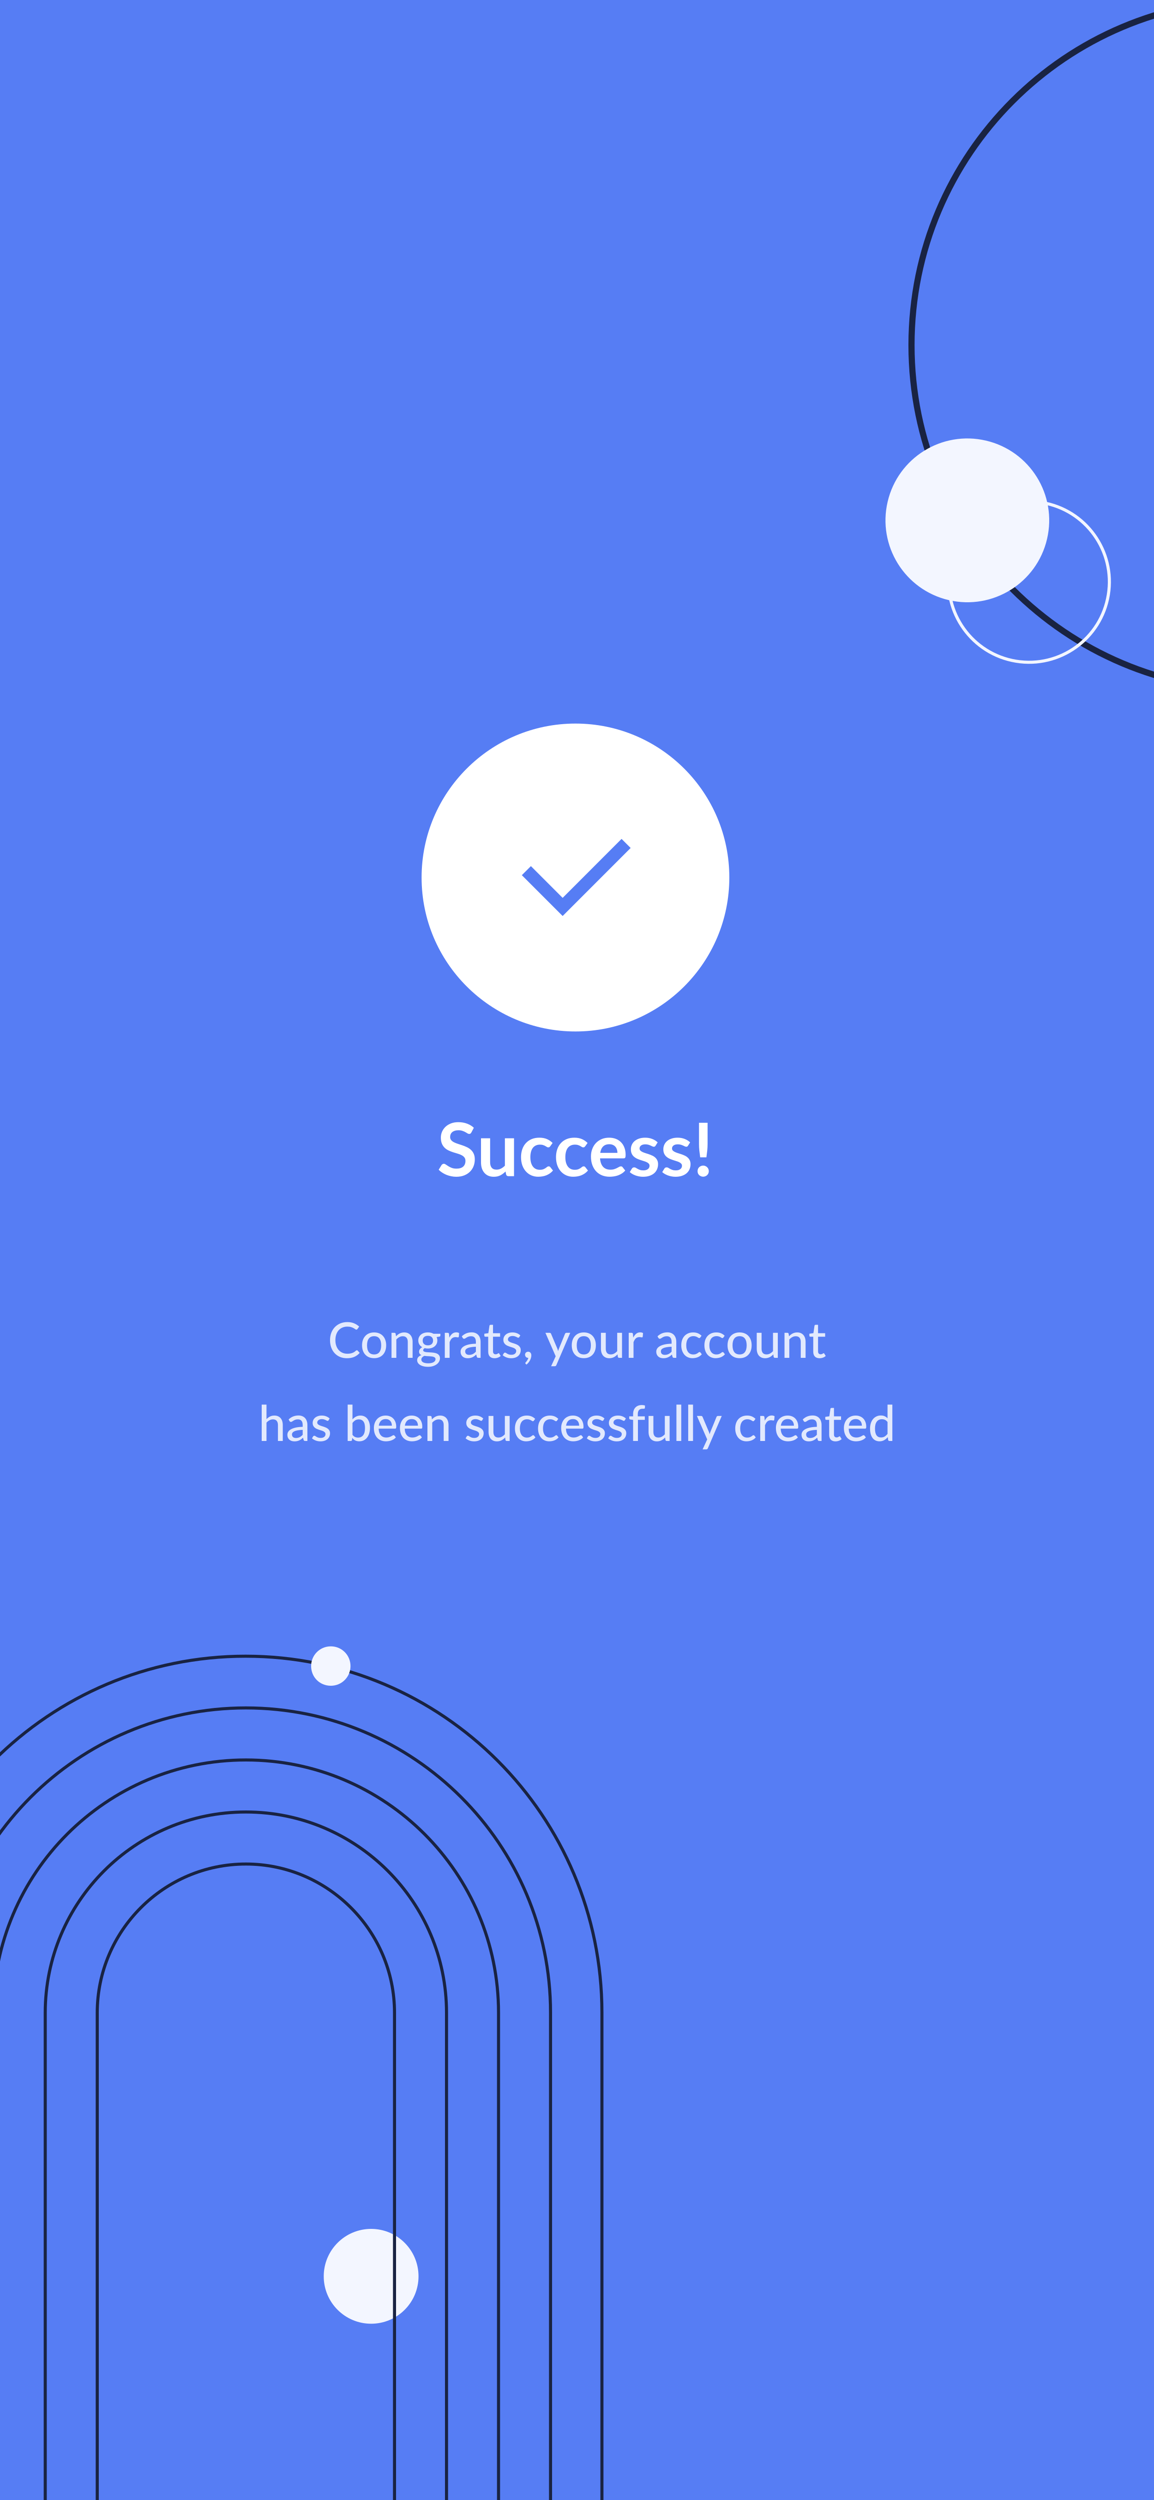 <svg width="375" height="812" viewBox="0 0 375 812" fill="none" xmlns="http://www.w3.org/2000/svg">
<rect x="0" y="0" width="375" height="812" fill="#333333" stroke="none"/>
<g clip-path="url(#clip0_61_5803)">
<rect width="375" height="812" fill="#567DF4"/>
<path d="M408.298 224.2C470.209 224.2 520.398 174.011 520.398 112.1C520.398 50.189 470.209 0 408.298 0C346.387 0 296.198 50.189 296.198 112.1C296.198 174.011 346.387 224.2 408.298 224.2Z" stroke="#192342" stroke-width="2" stroke-miterlimit="10"/>
<path d="M360.153 193.204C362.481 178.978 352.835 165.559 338.61 163.231C324.384 160.903 310.964 170.548 308.636 184.774C306.308 198.999 315.954 212.419 330.179 214.747C344.405 217.075 357.825 207.43 360.153 193.204Z" stroke="#F3F6FF" stroke-miterlimit="10"/>
<path d="M339.762 174.932C343.037 160.895 334.313 146.861 320.276 143.586C306.239 140.311 292.205 149.035 288.93 163.072C285.655 177.109 294.379 191.143 308.416 194.418C322.453 197.693 336.487 188.969 339.762 174.932Z" fill="#F3F6FF" stroke="#F3F6FF" stroke-miterlimit="10"/>
<path d="M120.6 754.7C129.105 754.7 136 747.805 136 739.3C136 730.795 129.105 723.9 120.6 723.9C112.095 723.9 105.2 730.795 105.2 739.3C105.2 747.805 112.095 754.7 120.6 754.7Z" fill="#F3F6FF"/>
<path d="M-36 653.7C-36 589.7 15.9 537.9 79.8 537.9C143.8 537.9 195.6 589.8 195.6 653.7V987.3" stroke="#192342" stroke-miterlimit="10"/>
<path d="M-19.1 653.7C-19.1 599.1 25.3 554.7 79.9 554.7C134.5 554.7 178.9 599.1 178.9 653.7V987.3" stroke="#192342" stroke-miterlimit="10"/>
<path d="M-2.2 653.7C-2.2 608.4 34.6 571.6 79.9 571.6C125.2 571.6 162 608.4 162 653.7V987.3" stroke="#192342" stroke-miterlimit="10"/>
<path d="M14.7 987.3V653.7C14.7 617.8 43.9 588.5 79.9 588.5C115.9 588.5 145.1 617.7 145.1 653.7V987.3" stroke="#192342" stroke-miterlimit="10"/>
<path d="M31.6 987.3V653.7C31.6 627.1 53.3 605.4 79.9 605.4C106.5 605.4 128.2 627.1 128.2 653.7V987.3" stroke="#192342" stroke-miterlimit="10"/>
<path d="M113.9 541.1C113.9 544.6 111.1 547.5 107.5 547.5C103.9 547.5 101.1 544.7 101.1 541.1C101.1 537.6 103.9 534.7 107.5 534.7C111.1 534.7 113.9 537.6 113.9 541.1Z" fill="#F3F6FF"/>
<path d="M115.963 438.536C116.059 438.536 116.142 438.573 116.211 438.648L116.883 439.384C116.414 439.939 115.841 440.368 115.163 440.672C114.491 440.976 113.681 441.128 112.731 441.128C111.899 441.128 111.145 440.984 110.467 440.696C109.795 440.408 109.219 440.005 108.739 439.488C108.265 438.971 107.897 438.352 107.635 437.632C107.374 436.912 107.243 436.12 107.243 435.256C107.243 434.392 107.379 433.6 107.651 432.88C107.929 432.16 108.315 431.541 108.811 431.024C109.307 430.507 109.899 430.104 110.587 429.816C111.281 429.528 112.046 429.384 112.883 429.384C113.699 429.384 114.425 429.517 115.059 429.784C115.694 430.051 116.246 430.405 116.715 430.848L116.155 431.64C116.118 431.699 116.07 431.747 116.011 431.784C115.958 431.821 115.886 431.84 115.795 431.84C115.694 431.84 115.574 431.789 115.435 431.688C115.302 431.587 115.123 431.475 114.899 431.352C114.681 431.224 114.409 431.109 114.083 431.008C113.758 430.907 113.353 430.856 112.867 430.856C112.297 430.856 111.774 430.957 111.299 431.16C110.825 431.357 110.414 431.645 110.067 432.024C109.726 432.397 109.459 432.859 109.267 433.408C109.081 433.952 108.987 434.568 108.987 435.256C108.987 435.955 109.086 436.576 109.283 437.12C109.481 437.664 109.753 438.125 110.099 438.504C110.446 438.883 110.854 439.171 111.323 439.368C111.793 439.565 112.299 439.664 112.843 439.664C113.174 439.664 113.47 439.645 113.731 439.608C113.998 439.565 114.241 439.504 114.459 439.424C114.683 439.344 114.894 439.243 115.091 439.12C115.289 438.992 115.483 438.84 115.675 438.664C115.718 438.627 115.763 438.597 115.811 438.576C115.859 438.549 115.91 438.536 115.963 438.536ZM121.583 432.744C122.181 432.744 122.719 432.843 123.199 433.04C123.685 433.232 124.095 433.512 124.431 433.88C124.773 434.243 125.034 434.683 125.215 435.2C125.397 435.712 125.487 436.288 125.487 436.928C125.487 437.568 125.397 438.147 125.215 438.664C125.034 439.181 124.773 439.621 124.431 439.984C124.095 440.347 123.685 440.627 123.199 440.824C122.719 441.016 122.181 441.112 121.583 441.112C120.981 441.112 120.437 441.016 119.951 440.824C119.471 440.627 119.061 440.347 118.719 439.984C118.378 439.621 118.114 439.181 117.927 438.664C117.746 438.147 117.655 437.568 117.655 436.928C117.655 436.288 117.746 435.712 117.927 435.2C118.114 434.683 118.378 434.243 118.719 433.88C119.061 433.512 119.471 433.232 119.951 433.04C120.437 432.843 120.981 432.744 121.583 432.744ZM121.583 439.896C122.351 439.896 122.925 439.637 123.303 439.12C123.682 438.603 123.871 437.875 123.871 436.936C123.871 435.997 123.682 435.269 123.303 434.752C122.925 434.229 122.351 433.968 121.583 433.968C120.805 433.968 120.223 434.229 119.839 434.752C119.461 435.269 119.271 435.997 119.271 436.936C119.271 437.875 119.461 438.603 119.839 439.12C120.223 439.637 120.805 439.896 121.583 439.896ZM128.693 434C128.869 433.813 129.053 433.643 129.245 433.488C129.437 433.333 129.639 433.203 129.853 433.096C130.071 432.984 130.303 432.899 130.549 432.84C130.799 432.776 131.066 432.744 131.349 432.744C131.797 432.744 132.189 432.819 132.525 432.968C132.866 433.117 133.151 433.328 133.381 433.6C133.61 433.867 133.783 434.189 133.901 434.568C134.018 434.947 134.077 435.365 134.077 435.824V441H132.509V435.824C132.509 435.243 132.375 434.792 132.109 434.472C131.842 434.147 131.434 433.984 130.885 433.984C130.485 433.984 130.109 434.08 129.757 434.272C129.41 434.459 129.087 434.715 128.789 435.04V441H127.229V432.872H128.165C128.383 432.872 128.519 432.976 128.573 433.184L128.693 434ZM139.038 436.944C139.315 436.944 139.558 436.907 139.766 436.832C139.979 436.757 140.155 436.653 140.294 436.52C140.438 436.381 140.545 436.216 140.614 436.024C140.689 435.832 140.726 435.621 140.726 435.392C140.726 434.923 140.582 434.549 140.294 434.272C140.011 433.989 139.593 433.848 139.038 433.848C138.489 433.848 138.07 433.989 137.782 434.272C137.499 434.549 137.358 434.923 137.358 435.392C137.358 435.621 137.393 435.832 137.462 436.024C137.537 436.211 137.643 436.373 137.782 436.512C137.926 436.645 138.102 436.752 138.31 436.832C138.523 436.907 138.766 436.944 139.038 436.944ZM141.526 441.424C141.526 441.232 141.473 441.08 141.366 440.968C141.259 440.851 141.113 440.76 140.926 440.696C140.745 440.627 140.531 440.579 140.286 440.552C140.041 440.52 139.782 440.496 139.51 440.48C139.243 440.464 138.969 440.451 138.686 440.44C138.403 440.424 138.131 440.397 137.87 440.36C137.593 440.499 137.363 440.667 137.182 440.864C137.006 441.061 136.918 441.293 136.918 441.56C136.918 441.731 136.961 441.891 137.046 442.04C137.137 442.189 137.273 442.317 137.454 442.424C137.641 442.536 137.873 442.621 138.15 442.68C138.433 442.744 138.769 442.776 139.158 442.776C139.542 442.776 139.881 442.741 140.174 442.672C140.467 442.608 140.713 442.515 140.91 442.392C141.113 442.275 141.265 442.133 141.366 441.968C141.473 441.803 141.526 441.621 141.526 441.424ZM143.11 433.176V433.76C143.11 433.952 142.99 434.072 142.75 434.12L141.878 434.248C141.953 434.413 142.011 434.589 142.054 434.776C142.097 434.957 142.118 435.149 142.118 435.352C142.118 435.752 142.041 436.115 141.886 436.44C141.731 436.76 141.518 437.035 141.246 437.264C140.974 437.493 140.649 437.669 140.27 437.792C139.897 437.915 139.486 437.976 139.038 437.976C138.67 437.976 138.326 437.936 138.006 437.856C137.846 437.952 137.723 438.059 137.638 438.176C137.558 438.288 137.518 438.4 137.518 438.512C137.518 438.699 137.595 438.837 137.75 438.928C137.91 439.019 138.115 439.085 138.366 439.128C138.622 439.165 138.913 439.189 139.238 439.2C139.569 439.211 139.902 439.229 140.238 439.256C140.579 439.277 140.913 439.32 141.238 439.384C141.569 439.443 141.859 439.541 142.11 439.68C142.366 439.813 142.571 440 142.726 440.24C142.886 440.475 142.966 440.781 142.966 441.16C142.966 441.512 142.878 441.853 142.702 442.184C142.531 442.515 142.281 442.808 141.95 443.064C141.619 443.32 141.217 443.525 140.742 443.68C140.267 443.835 139.729 443.912 139.126 443.912C138.523 443.912 137.998 443.853 137.55 443.736C137.107 443.619 136.737 443.461 136.438 443.264C136.145 443.067 135.923 442.837 135.774 442.576C135.63 442.315 135.558 442.043 135.558 441.76C135.558 441.365 135.681 441.032 135.926 440.76C136.171 440.483 136.51 440.267 136.942 440.112C136.707 440.005 136.521 439.861 136.382 439.68C136.243 439.493 136.174 439.248 136.174 438.944C136.174 438.827 136.195 438.707 136.238 438.584C136.281 438.456 136.345 438.331 136.43 438.208C136.521 438.08 136.63 437.96 136.758 437.848C136.891 437.736 137.043 437.635 137.214 437.544C136.814 437.32 136.499 437.024 136.27 436.656C136.041 436.283 135.926 435.848 135.926 435.352C135.926 434.952 136.003 434.592 136.158 434.272C136.313 433.952 136.526 433.677 136.798 433.448C137.075 433.219 137.403 433.043 137.782 432.92C138.166 432.797 138.585 432.736 139.038 432.736C139.742 432.736 140.347 432.883 140.854 433.176H143.11ZM146.013 434.432C146.275 433.899 146.589 433.48 146.957 433.176C147.325 432.872 147.768 432.72 148.285 432.72C148.461 432.72 148.627 432.741 148.781 432.784C148.941 432.821 149.08 432.88 149.197 432.96L149.093 434.136C149.056 434.28 148.968 434.352 148.829 434.352C148.755 434.352 148.643 434.339 148.493 434.312C148.344 434.28 148.184 434.264 148.013 434.264C147.763 434.264 147.541 434.301 147.349 434.376C147.157 434.445 146.984 434.552 146.829 434.696C146.68 434.835 146.547 435.008 146.429 435.216C146.312 435.419 146.203 435.651 146.101 435.912V441H144.541V432.872H145.437C145.608 432.872 145.723 432.904 145.781 432.968C145.845 433.027 145.891 433.133 145.917 433.288L146.013 434.432ZM154.644 437.392C154.009 437.413 153.47 437.464 153.028 437.544C152.585 437.619 152.225 437.72 151.948 437.848C151.67 437.976 151.47 438.128 151.348 438.304C151.225 438.475 151.164 438.667 151.164 438.88C151.164 439.083 151.196 439.259 151.26 439.408C151.329 439.552 151.42 439.672 151.532 439.768C151.649 439.859 151.785 439.925 151.94 439.968C152.094 440.011 152.262 440.032 152.444 440.032C152.684 440.032 152.902 440.008 153.1 439.96C153.302 439.912 153.492 439.845 153.668 439.76C153.844 439.669 154.012 439.56 154.172 439.432C154.332 439.304 154.489 439.157 154.644 438.992V437.392ZM150.068 434.008C150.521 433.576 151.012 433.253 151.54 433.04C152.073 432.827 152.657 432.72 153.292 432.72C153.756 432.72 154.166 432.797 154.524 432.952C154.881 433.101 155.182 433.312 155.428 433.584C155.673 433.856 155.857 434.181 155.98 434.56C156.108 434.939 156.172 435.357 156.172 435.816V441H155.476C155.321 441 155.204 440.976 155.124 440.928C155.044 440.875 154.98 440.779 154.932 440.64L154.764 439.928C154.556 440.12 154.35 440.291 154.148 440.44C153.945 440.584 153.732 440.709 153.508 440.816C153.289 440.917 153.054 440.995 152.804 441.048C152.553 441.101 152.276 441.128 151.972 441.128C151.652 441.128 151.35 441.085 151.068 441C150.79 440.909 150.548 440.773 150.34 440.592C150.132 440.411 149.966 440.184 149.844 439.912C149.726 439.64 149.668 439.323 149.668 438.96C149.668 438.64 149.753 438.333 149.924 438.04C150.1 437.741 150.382 437.475 150.772 437.24C151.166 437.005 151.678 436.813 152.308 436.664C152.942 436.515 153.721 436.429 154.644 436.408V435.816C154.644 435.203 154.513 434.744 154.252 434.44C153.99 434.136 153.606 433.984 153.1 433.984C152.758 433.984 152.47 434.027 152.236 434.112C152.006 434.197 151.806 434.293 151.636 434.4C151.47 434.501 151.324 434.595 151.196 434.68C151.073 434.765 150.945 434.808 150.812 434.808C150.705 434.808 150.612 434.779 150.532 434.72C150.457 434.661 150.396 434.592 150.348 434.512L150.068 434.008ZM160.695 441.128C160.039 441.128 159.532 440.944 159.175 440.576C158.823 440.208 158.647 439.683 158.647 439V434.136H157.703C157.612 434.136 157.535 434.109 157.471 434.056C157.412 433.997 157.383 433.912 157.383 433.8V433.168L158.703 432.984L159.055 430.56C159.076 430.469 159.116 430.4 159.175 430.352C159.239 430.299 159.319 430.272 159.415 430.272H160.207V433H162.511V434.136H160.207V438.896C160.207 439.216 160.284 439.456 160.439 439.616C160.599 439.771 160.801 439.848 161.047 439.848C161.191 439.848 161.313 439.829 161.415 439.792C161.521 439.755 161.612 439.715 161.687 439.672C161.761 439.624 161.825 439.581 161.879 439.544C161.932 439.507 161.98 439.488 162.023 439.488C162.076 439.488 162.116 439.501 162.143 439.528C162.175 439.549 162.207 439.587 162.239 439.64L162.703 440.392C162.447 440.627 162.143 440.808 161.791 440.936C161.439 441.064 161.073 441.128 160.695 441.128ZM168.74 434.272C168.697 434.341 168.652 434.392 168.604 434.424C168.556 434.451 168.494 434.464 168.42 434.464C168.334 434.464 168.238 434.435 168.132 434.376C168.03 434.317 167.905 434.253 167.756 434.184C167.612 434.115 167.441 434.051 167.244 433.992C167.046 433.933 166.812 433.904 166.54 433.904C166.316 433.904 166.11 433.933 165.924 433.992C165.742 434.045 165.588 434.123 165.46 434.224C165.332 434.32 165.233 434.437 165.164 434.576C165.094 434.709 165.06 434.853 165.06 435.008C165.06 435.211 165.118 435.379 165.236 435.512C165.358 435.645 165.516 435.76 165.708 435.856C165.905 435.952 166.126 436.04 166.372 436.12C166.622 436.195 166.876 436.275 167.132 436.36C167.393 436.445 167.646 436.544 167.892 436.656C168.142 436.763 168.364 436.899 168.556 437.064C168.753 437.224 168.91 437.419 169.028 437.648C169.15 437.877 169.212 438.157 169.212 438.488C169.212 438.867 169.142 439.219 169.004 439.544C168.87 439.864 168.67 440.141 168.404 440.376C168.142 440.611 167.817 440.795 167.428 440.928C167.038 441.061 166.593 441.128 166.092 441.128C165.532 441.128 165.014 441.035 164.54 440.848C164.065 440.661 163.668 440.424 163.348 440.136L163.716 439.536C163.758 439.461 163.812 439.405 163.876 439.368C163.94 439.325 164.025 439.304 164.132 439.304C164.233 439.304 164.337 439.341 164.444 439.416C164.55 439.491 164.678 439.573 164.828 439.664C164.977 439.749 165.158 439.829 165.372 439.904C165.585 439.973 165.852 440.008 166.172 440.008C166.438 440.008 166.67 439.976 166.868 439.912C167.065 439.843 167.228 439.752 167.356 439.64C167.489 439.523 167.588 439.389 167.652 439.24C167.716 439.091 167.748 438.933 167.748 438.768C167.748 438.555 167.686 438.379 167.564 438.24C167.446 438.096 167.289 437.973 167.092 437.872C166.9 437.771 166.678 437.683 166.428 437.608C166.177 437.533 165.921 437.453 165.66 437.368C165.398 437.283 165.142 437.184 164.892 437.072C164.641 436.96 164.417 436.819 164.22 436.648C164.028 436.477 163.87 436.269 163.748 436.024C163.63 435.779 163.572 435.48 163.572 435.128C163.572 434.813 163.636 434.512 163.764 434.224C163.897 433.936 164.086 433.683 164.332 433.464C164.582 433.245 164.889 433.072 165.252 432.944C165.62 432.811 166.038 432.744 166.508 432.744C167.046 432.744 167.532 432.829 167.964 433C168.401 433.171 168.774 433.405 169.084 433.704L168.74 434.272ZM171.605 441C171.461 441 171.327 440.973 171.205 440.92C171.087 440.867 170.983 440.795 170.893 440.704C170.807 440.608 170.741 440.496 170.693 440.368C170.645 440.24 170.621 440.101 170.621 439.952C170.621 439.824 170.645 439.704 170.693 439.592C170.741 439.475 170.807 439.373 170.893 439.288C170.983 439.203 171.09 439.136 171.213 439.088C171.335 439.035 171.471 439.008 171.621 439.008C171.791 439.008 171.941 439.04 172.069 439.104C172.202 439.163 172.311 439.248 172.397 439.36C172.487 439.467 172.554 439.592 172.597 439.736C172.639 439.88 172.661 440.035 172.661 440.2C172.661 440.44 172.626 440.693 172.557 440.96C172.487 441.227 172.386 441.491 172.253 441.752C172.119 442.013 171.954 442.267 171.757 442.512C171.559 442.757 171.335 442.984 171.085 443.192L170.821 442.944C170.741 442.869 170.701 442.787 170.701 442.696C170.701 442.659 170.711 442.619 170.733 442.576C170.759 442.539 170.791 442.501 170.829 442.464C170.882 442.405 170.951 442.328 171.037 442.232C171.122 442.136 171.205 442.024 171.285 441.896C171.37 441.773 171.447 441.635 171.517 441.48C171.591 441.331 171.645 441.171 171.677 441H171.605ZM185.302 432.872L180.79 443.36C180.742 443.477 180.678 443.568 180.598 443.632C180.518 443.696 180.4 443.728 180.246 443.728H179.086L180.574 440.488L177.238 432.872H178.598C178.731 432.872 178.835 432.904 178.91 432.968C178.984 433.032 179.038 433.104 179.07 433.184L181.134 438.064C181.176 438.187 181.216 438.312 181.254 438.44C181.296 438.563 181.331 438.685 181.358 438.808C181.395 438.68 181.435 438.555 181.478 438.432C181.52 438.304 181.566 438.179 181.614 438.056L183.606 433.184C183.643 433.093 183.702 433.019 183.782 432.96C183.862 432.901 183.952 432.872 184.054 432.872H185.302ZM189.724 432.744C190.321 432.744 190.86 432.843 191.34 433.04C191.825 433.232 192.236 433.512 192.572 433.88C192.913 434.243 193.175 434.683 193.356 435.2C193.537 435.712 193.628 436.288 193.628 436.928C193.628 437.568 193.537 438.147 193.356 438.664C193.175 439.181 192.913 439.621 192.572 439.984C192.236 440.347 191.825 440.627 191.34 440.824C190.86 441.016 190.321 441.112 189.724 441.112C189.121 441.112 188.577 441.016 188.092 440.824C187.612 440.627 187.201 440.347 186.86 439.984C186.519 439.621 186.255 439.181 186.068 438.664C185.887 438.147 185.796 437.568 185.796 436.928C185.796 436.288 185.887 435.712 186.068 435.2C186.255 434.683 186.519 434.243 186.86 433.88C187.201 433.512 187.612 433.232 188.092 433.04C188.577 432.843 189.121 432.744 189.724 432.744ZM189.724 439.896C190.492 439.896 191.065 439.637 191.444 439.12C191.823 438.603 192.012 437.875 192.012 436.936C192.012 435.997 191.823 435.269 191.444 434.752C191.065 434.229 190.492 433.968 189.724 433.968C188.945 433.968 188.364 434.229 187.98 434.752C187.601 435.269 187.412 435.997 187.412 436.936C187.412 437.875 187.601 438.603 187.98 439.12C188.364 439.637 188.945 439.896 189.724 439.896ZM202.129 432.872V441H201.193C200.98 441 200.841 440.896 200.777 440.688L200.665 439.872C200.489 440.059 200.305 440.229 200.113 440.384C199.921 440.539 199.716 440.672 199.497 440.784C199.279 440.891 199.047 440.973 198.801 441.032C198.556 441.096 198.292 441.128 198.009 441.128C197.561 441.128 197.167 441.053 196.825 440.904C196.489 440.755 196.207 440.547 195.977 440.28C195.748 440.008 195.575 439.683 195.457 439.304C195.34 438.925 195.281 438.507 195.281 438.048V432.872H196.849V438.048C196.849 438.629 196.983 439.083 197.249 439.408C197.516 439.728 197.924 439.888 198.473 439.888C198.873 439.888 199.247 439.795 199.593 439.608C199.94 439.416 200.265 439.155 200.569 438.824V432.872H202.129ZM205.779 434.432C206.04 433.899 206.355 433.48 206.723 433.176C207.091 432.872 207.534 432.72 208.051 432.72C208.227 432.72 208.392 432.741 208.547 432.784C208.707 432.821 208.846 432.88 208.963 432.96L208.859 434.136C208.822 434.28 208.734 434.352 208.595 434.352C208.52 434.352 208.408 434.339 208.259 434.312C208.11 434.28 207.95 434.264 207.779 434.264C207.528 434.264 207.307 434.301 207.115 434.376C206.923 434.445 206.75 434.552 206.595 434.696C206.446 434.835 206.312 435.008 206.195 435.216C206.078 435.419 205.968 435.651 205.867 435.912V441H204.307V432.872H205.203C205.374 432.872 205.488 432.904 205.547 432.968C205.611 433.027 205.656 433.133 205.683 433.288L205.779 434.432ZM218.237 437.392C217.603 437.413 217.064 437.464 216.621 437.544C216.179 437.619 215.819 437.72 215.541 437.848C215.264 437.976 215.064 438.128 214.941 438.304C214.819 438.475 214.757 438.667 214.757 438.88C214.757 439.083 214.789 439.259 214.853 439.408C214.923 439.552 215.013 439.672 215.125 439.768C215.243 439.859 215.379 439.925 215.533 439.968C215.688 440.011 215.856 440.032 216.037 440.032C216.277 440.032 216.496 440.008 216.693 439.96C216.896 439.912 217.085 439.845 217.261 439.76C217.437 439.669 217.605 439.56 217.765 439.432C217.925 439.304 218.083 439.157 218.237 438.992V437.392ZM213.661 434.008C214.115 433.576 214.605 433.253 215.133 433.04C215.667 432.827 216.251 432.72 216.885 432.72C217.349 432.72 217.76 432.797 218.117 432.952C218.475 433.101 218.776 433.312 219.021 433.584C219.267 433.856 219.451 434.181 219.573 434.56C219.701 434.939 219.765 435.357 219.765 435.816V441H219.069C218.915 441 218.797 440.976 218.717 440.928C218.637 440.875 218.573 440.779 218.525 440.64L218.357 439.928C218.149 440.12 217.944 440.291 217.741 440.44C217.539 440.584 217.325 440.709 217.101 440.816C216.883 440.917 216.648 440.995 216.397 441.048C216.147 441.101 215.869 441.128 215.565 441.128C215.245 441.128 214.944 441.085 214.661 441C214.384 440.909 214.141 440.773 213.933 440.592C213.725 440.411 213.56 440.184 213.437 439.912C213.32 439.64 213.261 439.323 213.261 438.96C213.261 438.64 213.347 438.333 213.517 438.04C213.693 437.741 213.976 437.475 214.365 437.24C214.76 437.005 215.272 436.813 215.901 436.664C216.536 436.515 217.315 436.429 218.237 436.408V435.816C218.237 435.203 218.107 434.744 217.845 434.44C217.584 434.136 217.2 433.984 216.693 433.984C216.352 433.984 216.064 434.027 215.829 434.112C215.6 434.197 215.4 434.293 215.229 434.4C215.064 434.501 214.917 434.595 214.789 434.68C214.667 434.765 214.539 434.808 214.405 434.808C214.299 434.808 214.205 434.779 214.125 434.72C214.051 434.661 213.989 434.592 213.941 434.512L213.661 434.008ZM227.55 434.392C227.502 434.451 227.454 434.499 227.406 434.536C227.363 434.568 227.299 434.584 227.214 434.584C227.128 434.584 227.038 434.552 226.942 434.488C226.851 434.419 226.734 434.347 226.59 434.272C226.451 434.192 226.28 434.12 226.078 434.056C225.88 433.987 225.635 433.952 225.342 433.952C224.958 433.952 224.619 434.021 224.326 434.16C224.032 434.299 223.787 434.496 223.59 434.752C223.398 435.008 223.251 435.32 223.15 435.688C223.048 436.056 222.998 436.469 222.998 436.928C222.998 437.403 223.051 437.827 223.158 438.2C223.264 438.568 223.416 438.88 223.614 439.136C223.811 439.387 224.051 439.579 224.334 439.712C224.616 439.84 224.931 439.904 225.278 439.904C225.614 439.904 225.891 439.864 226.11 439.784C226.328 439.699 226.51 439.608 226.654 439.512C226.798 439.416 226.918 439.328 227.014 439.248C227.11 439.163 227.208 439.12 227.31 439.12C227.438 439.12 227.536 439.168 227.606 439.264L228.054 439.84C227.867 440.069 227.656 440.264 227.422 440.424C227.192 440.584 226.947 440.715 226.686 440.816C226.424 440.917 226.15 440.992 225.862 441.04C225.579 441.088 225.291 441.112 224.998 441.112C224.491 441.112 224.016 441.019 223.574 440.832C223.136 440.645 222.755 440.373 222.43 440.016C222.11 439.659 221.856 439.221 221.67 438.704C221.483 438.181 221.39 437.589 221.39 436.928C221.39 436.325 221.472 435.768 221.638 435.256C221.808 434.744 222.056 434.304 222.382 433.936C222.712 433.563 223.118 433.272 223.598 433.064C224.078 432.851 224.627 432.744 225.246 432.744C225.827 432.744 226.339 432.837 226.782 433.024C227.224 433.211 227.619 433.475 227.966 433.816L227.55 434.392ZM235.065 434.392C235.017 434.451 234.969 434.499 234.921 434.536C234.879 434.568 234.815 434.584 234.729 434.584C234.644 434.584 234.553 434.552 234.457 434.488C234.367 434.419 234.249 434.347 234.105 434.272C233.967 434.192 233.796 434.12 233.593 434.056C233.396 433.987 233.151 433.952 232.857 433.952C232.473 433.952 232.135 434.021 231.841 434.16C231.548 434.299 231.303 434.496 231.105 434.752C230.913 435.008 230.767 435.32 230.665 435.688C230.564 436.056 230.513 436.469 230.513 436.928C230.513 437.403 230.567 437.827 230.673 438.2C230.78 438.568 230.932 438.88 231.129 439.136C231.327 439.387 231.567 439.579 231.849 439.712C232.132 439.84 232.447 439.904 232.793 439.904C233.129 439.904 233.407 439.864 233.625 439.784C233.844 439.699 234.025 439.608 234.169 439.512C234.313 439.416 234.433 439.328 234.529 439.248C234.625 439.163 234.724 439.12 234.825 439.12C234.953 439.12 235.052 439.168 235.121 439.264L235.569 439.84C235.383 440.069 235.172 440.264 234.937 440.424C234.708 440.584 234.463 440.715 234.201 440.816C233.94 440.917 233.665 440.992 233.377 441.04C233.095 441.088 232.807 441.112 232.513 441.112C232.007 441.112 231.532 441.019 231.089 440.832C230.652 440.645 230.271 440.373 229.945 440.016C229.625 439.659 229.372 439.221 229.185 438.704C228.999 438.181 228.905 437.589 228.905 436.928C228.905 436.325 228.988 435.768 229.153 435.256C229.324 434.744 229.572 434.304 229.897 433.936C230.228 433.563 230.633 433.272 231.113 433.064C231.593 432.851 232.143 432.744 232.761 432.744C233.343 432.744 233.855 432.837 234.297 433.024C234.74 433.211 235.135 433.475 235.481 433.816L235.065 434.392ZM240.349 432.744C240.946 432.744 241.485 432.843 241.965 433.04C242.45 433.232 242.861 433.512 243.197 433.88C243.538 434.243 243.8 434.683 243.981 435.2C244.162 435.712 244.253 436.288 244.253 436.928C244.253 437.568 244.162 438.147 243.981 438.664C243.8 439.181 243.538 439.621 243.197 439.984C242.861 440.347 242.45 440.627 241.965 440.824C241.485 441.016 240.946 441.112 240.349 441.112C239.746 441.112 239.202 441.016 238.717 440.824C238.237 440.627 237.826 440.347 237.485 439.984C237.144 439.621 236.88 439.181 236.693 438.664C236.512 438.147 236.421 437.568 236.421 436.928C236.421 436.288 236.512 435.712 236.693 435.2C236.88 434.683 237.144 434.243 237.485 433.88C237.826 433.512 238.237 433.232 238.717 433.04C239.202 432.843 239.746 432.744 240.349 432.744ZM240.349 439.896C241.117 439.896 241.69 439.637 242.069 439.12C242.448 438.603 242.637 437.875 242.637 436.936C242.637 435.997 242.448 435.269 242.069 434.752C241.69 434.229 241.117 433.968 240.349 433.968C239.57 433.968 238.989 434.229 238.605 434.752C238.226 435.269 238.037 435.997 238.037 436.936C238.037 437.875 238.226 438.603 238.605 439.12C238.989 439.637 239.57 439.896 240.349 439.896ZM252.754 432.872V441H251.818C251.605 441 251.466 440.896 251.402 440.688L251.29 439.872C251.114 440.059 250.93 440.229 250.738 440.384C250.546 440.539 250.341 440.672 250.122 440.784C249.904 440.891 249.672 440.973 249.426 441.032C249.181 441.096 248.917 441.128 248.634 441.128C248.186 441.128 247.792 441.053 247.45 440.904C247.114 440.755 246.832 440.547 246.602 440.28C246.373 440.008 246.2 439.683 246.082 439.304C245.965 438.925 245.906 438.507 245.906 438.048V432.872H247.474V438.048C247.474 438.629 247.608 439.083 247.874 439.408C248.141 439.728 248.549 439.888 249.098 439.888C249.498 439.888 249.872 439.795 250.218 439.608C250.565 439.416 250.89 439.155 251.194 438.824V432.872H252.754ZM256.396 434C256.572 433.813 256.756 433.643 256.948 433.488C257.14 433.333 257.343 433.203 257.556 433.096C257.775 432.984 258.007 432.899 258.252 432.84C258.503 432.776 258.769 432.744 259.052 432.744C259.5 432.744 259.892 432.819 260.228 432.968C260.569 433.117 260.855 433.328 261.084 433.6C261.313 433.867 261.487 434.189 261.604 434.568C261.721 434.947 261.78 435.365 261.78 435.824V441H260.212V435.824C260.212 435.243 260.079 434.792 259.812 434.472C259.545 434.147 259.137 433.984 258.588 433.984C258.188 433.984 257.812 434.08 257.46 434.272C257.113 434.459 256.791 434.715 256.492 435.04V441H254.932V432.872H255.868C256.087 432.872 256.223 432.976 256.276 433.184L256.396 434ZM266.32 441.128C265.664 441.128 265.157 440.944 264.8 440.576C264.448 440.208 264.272 439.683 264.272 439V434.136H263.328C263.237 434.136 263.16 434.109 263.096 434.056C263.037 433.997 263.008 433.912 263.008 433.8V433.168L264.328 432.984L264.68 430.56C264.701 430.469 264.741 430.4 264.8 430.352C264.864 430.299 264.944 430.272 265.04 430.272H265.832V433H268.136V434.136H265.832V438.896C265.832 439.216 265.909 439.456 266.064 439.616C266.224 439.771 266.426 439.848 266.672 439.848C266.816 439.848 266.938 439.829 267.04 439.792C267.146 439.755 267.237 439.715 267.312 439.672C267.386 439.624 267.45 439.581 267.504 439.544C267.557 439.507 267.605 439.488 267.648 439.488C267.701 439.488 267.741 439.501 267.768 439.528C267.8 439.549 267.832 439.587 267.864 439.64L268.328 440.392C268.072 440.627 267.768 440.808 267.416 440.936C267.064 441.064 266.698 441.128 266.32 441.128ZM86.601 460.904C86.943 460.557 87.319 460.277 87.729 460.064C88.145 459.851 88.623 459.744 89.161 459.744C89.609 459.744 90.001 459.819 90.337 459.968C90.679 460.117 90.964 460.328 91.193 460.6C91.423 460.867 91.596 461.189 91.713 461.568C91.831 461.947 91.889 462.365 91.889 462.824V468H90.321V462.824C90.321 462.243 90.188 461.792 89.921 461.472C89.655 461.147 89.247 460.984 88.697 460.984C88.297 460.984 87.921 461.08 87.569 461.272C87.223 461.459 86.9 461.715 86.601 462.04V468H85.041V456.192H86.601V460.904ZM98.362 464.392C97.728 464.413 97.189 464.464 96.746 464.544C96.304 464.619 95.944 464.72 95.666 464.848C95.389 464.976 95.189 465.128 95.066 465.304C94.944 465.475 94.882 465.667 94.882 465.88C94.882 466.083 94.914 466.259 94.978 466.408C95.048 466.552 95.138 466.672 95.25 466.768C95.368 466.859 95.504 466.925 95.658 466.968C95.813 467.011 95.981 467.032 96.162 467.032C96.402 467.032 96.621 467.008 96.818 466.96C97.021 466.912 97.21 466.845 97.386 466.76C97.562 466.669 97.73 466.56 97.89 466.432C98.05 466.304 98.208 466.157 98.362 465.992V464.392ZM93.786 461.008C94.24 460.576 94.73 460.253 95.258 460.04C95.792 459.827 96.376 459.72 97.01 459.72C97.474 459.72 97.885 459.797 98.242 459.952C98.6 460.101 98.901 460.312 99.146 460.584C99.392 460.856 99.576 461.181 99.698 461.56C99.826 461.939 99.89 462.357 99.89 462.816V468H99.194C99.04 468 98.922 467.976 98.842 467.928C98.762 467.875 98.698 467.779 98.65 467.64L98.482 466.928C98.274 467.12 98.069 467.291 97.866 467.44C97.664 467.584 97.45 467.709 97.226 467.816C97.008 467.917 96.773 467.995 96.522 468.048C96.272 468.101 95.994 468.128 95.69 468.128C95.37 468.128 95.069 468.085 94.786 468C94.509 467.909 94.266 467.773 94.058 467.592C93.85 467.411 93.685 467.184 93.562 466.912C93.445 466.64 93.386 466.323 93.386 465.96C93.386 465.64 93.472 465.333 93.642 465.04C93.818 464.741 94.101 464.475 94.49 464.24C94.885 464.005 95.397 463.813 96.026 463.664C96.661 463.515 97.44 463.429 98.362 463.408V462.816C98.362 462.203 98.232 461.744 97.97 461.44C97.709 461.136 97.325 460.984 96.818 460.984C96.477 460.984 96.189 461.027 95.954 461.112C95.725 461.197 95.525 461.293 95.354 461.4C95.189 461.501 95.042 461.595 94.914 461.68C94.792 461.765 94.664 461.808 94.53 461.808C94.424 461.808 94.33 461.779 94.25 461.72C94.176 461.661 94.114 461.592 94.066 461.512L93.786 461.008ZM106.771 461.272C106.728 461.341 106.683 461.392 106.635 461.424C106.587 461.451 106.525 461.464 106.451 461.464C106.365 461.464 106.269 461.435 106.163 461.376C106.061 461.317 105.936 461.253 105.787 461.184C105.643 461.115 105.472 461.051 105.275 460.992C105.077 460.933 104.843 460.904 104.571 460.904C104.347 460.904 104.141 460.933 103.955 460.992C103.773 461.045 103.619 461.123 103.491 461.224C103.363 461.32 103.264 461.437 103.195 461.576C103.125 461.709 103.091 461.853 103.091 462.008C103.091 462.211 103.149 462.379 103.267 462.512C103.389 462.645 103.547 462.76 103.739 462.856C103.936 462.952 104.157 463.04 104.403 463.12C104.653 463.195 104.907 463.275 105.163 463.36C105.424 463.445 105.677 463.544 105.923 463.656C106.173 463.763 106.395 463.899 106.587 464.064C106.784 464.224 106.941 464.419 107.059 464.648C107.181 464.877 107.243 465.157 107.243 465.488C107.243 465.867 107.173 466.219 107.035 466.544C106.901 466.864 106.701 467.141 106.435 467.376C106.173 467.611 105.848 467.795 105.459 467.928C105.069 468.061 104.624 468.128 104.123 468.128C103.563 468.128 103.045 468.035 102.571 467.848C102.096 467.661 101.699 467.424 101.379 467.136L101.747 466.536C101.789 466.461 101.843 466.405 101.907 466.368C101.971 466.325 102.056 466.304 102.163 466.304C102.264 466.304 102.368 466.341 102.475 466.416C102.581 466.491 102.709 466.573 102.859 466.664C103.008 466.749 103.189 466.829 103.403 466.904C103.616 466.973 103.883 467.008 104.203 467.008C104.469 467.008 104.701 466.976 104.899 466.912C105.096 466.843 105.259 466.752 105.387 466.64C105.52 466.523 105.619 466.389 105.683 466.24C105.747 466.091 105.779 465.933 105.779 465.768C105.779 465.555 105.717 465.379 105.595 465.24C105.477 465.096 105.32 464.973 105.123 464.872C104.931 464.771 104.709 464.683 104.459 464.608C104.208 464.533 103.952 464.453 103.691 464.368C103.429 464.283 103.173 464.184 102.923 464.072C102.672 463.96 102.448 463.819 102.251 463.648C102.059 463.477 101.901 463.269 101.779 463.024C101.661 462.779 101.603 462.48 101.603 462.128C101.603 461.813 101.667 461.512 101.795 461.224C101.928 460.936 102.117 460.683 102.363 460.464C102.613 460.245 102.92 460.072 103.283 459.944C103.651 459.811 104.069 459.744 104.539 459.744C105.077 459.744 105.563 459.829 105.995 460C106.432 460.171 106.805 460.405 107.115 460.704L106.771 461.272ZM114.539 466C114.795 466.336 115.072 466.571 115.371 466.704C115.669 466.837 115.995 466.904 116.347 466.904C117.072 466.904 117.629 466.645 118.019 466.128C118.413 465.611 118.611 464.829 118.611 463.784C118.611 462.819 118.437 462.112 118.091 461.664C117.744 461.211 117.253 460.984 116.619 460.984C116.171 460.984 115.781 461.085 115.451 461.288C115.125 461.491 114.821 461.779 114.539 462.152V466ZM114.539 460.992C114.875 460.619 115.256 460.317 115.683 460.088C116.109 459.859 116.595 459.744 117.139 459.744C117.613 459.744 118.04 459.837 118.419 460.024C118.803 460.205 119.128 460.469 119.395 460.816C119.661 461.157 119.867 461.573 120.011 462.064C120.155 462.555 120.227 463.109 120.227 463.728C120.227 464.384 120.144 464.981 119.979 465.52C119.819 466.059 119.587 466.52 119.283 466.904C118.984 467.288 118.619 467.587 118.187 467.8C117.755 468.008 117.269 468.112 116.731 468.112C116.469 468.112 116.229 468.085 116.011 468.032C115.792 467.984 115.589 467.912 115.403 467.816C115.221 467.72 115.053 467.603 114.899 467.464C114.744 467.325 114.597 467.168 114.459 466.992L114.387 467.672C114.344 467.891 114.211 468 113.987 468H112.979V456.192H114.539V460.992ZM127.347 463.032C127.347 462.723 127.302 462.437 127.211 462.176C127.126 461.915 126.998 461.688 126.827 461.496C126.657 461.304 126.449 461.155 126.203 461.048C125.958 460.941 125.675 460.888 125.355 460.888C124.699 460.888 124.182 461.077 123.803 461.456C123.43 461.835 123.193 462.36 123.091 463.032H127.347ZM128.635 466.84C128.443 467.064 128.222 467.259 127.971 467.424C127.721 467.584 127.454 467.715 127.171 467.816C126.889 467.917 126.595 467.992 126.291 468.04C125.993 468.088 125.697 468.112 125.403 468.112C124.843 468.112 124.323 468.019 123.843 467.832C123.369 467.64 122.955 467.363 122.603 467C122.257 466.632 121.985 466.179 121.787 465.64C121.595 465.096 121.499 464.472 121.499 463.768C121.499 463.203 121.587 462.677 121.763 462.192C121.939 461.701 122.19 461.275 122.515 460.912C122.846 460.549 123.249 460.264 123.723 460.056C124.198 459.848 124.731 459.744 125.323 459.744C125.819 459.744 126.275 459.827 126.691 459.992C127.113 460.152 127.475 460.387 127.779 460.696C128.083 461.005 128.321 461.387 128.491 461.84C128.667 462.293 128.755 462.811 128.755 463.392C128.755 463.632 128.729 463.795 128.675 463.88C128.622 463.96 128.523 464 128.379 464H123.051C123.067 464.485 123.137 464.909 123.259 465.272C123.382 465.629 123.55 465.928 123.763 466.168C123.982 466.408 124.241 466.587 124.539 466.704C124.838 466.821 125.171 466.88 125.539 466.88C125.886 466.88 126.185 466.84 126.435 466.76C126.691 466.68 126.91 466.595 127.091 466.504C127.278 466.408 127.433 466.32 127.555 466.24C127.683 466.16 127.795 466.12 127.891 466.12C128.019 466.12 128.118 466.168 128.187 466.264L128.635 466.84ZM135.816 463.032C135.816 462.723 135.771 462.437 135.68 462.176C135.595 461.915 135.467 461.688 135.296 461.496C135.125 461.304 134.917 461.155 134.672 461.048C134.427 460.941 134.144 460.888 133.824 460.888C133.168 460.888 132.651 461.077 132.272 461.456C131.899 461.835 131.661 462.36 131.56 463.032H135.816ZM137.104 466.84C136.912 467.064 136.691 467.259 136.44 467.424C136.189 467.584 135.923 467.715 135.64 467.816C135.357 467.917 135.064 467.992 134.76 468.04C134.461 468.088 134.165 468.112 133.872 468.112C133.312 468.112 132.792 468.019 132.312 467.832C131.837 467.64 131.424 467.363 131.072 467C130.725 466.632 130.453 466.179 130.256 465.64C130.064 465.096 129.968 464.472 129.968 463.768C129.968 463.203 130.056 462.677 130.232 462.192C130.408 461.701 130.659 461.275 130.984 460.912C131.315 460.549 131.717 460.264 132.192 460.056C132.667 459.848 133.2 459.744 133.792 459.744C134.288 459.744 134.744 459.827 135.16 459.992C135.581 460.152 135.944 460.387 136.248 460.696C136.552 461.005 136.789 461.387 136.96 461.84C137.136 462.293 137.224 462.811 137.224 463.392C137.224 463.632 137.197 463.795 137.144 463.88C137.091 463.96 136.992 464 136.848 464H131.52C131.536 464.485 131.605 464.909 131.728 465.272C131.851 465.629 132.019 465.928 132.232 466.168C132.451 466.408 132.709 466.587 133.008 466.704C133.307 466.821 133.64 466.88 134.008 466.88C134.355 466.88 134.653 466.84 134.904 466.76C135.16 466.68 135.379 466.595 135.56 466.504C135.747 466.408 135.901 466.32 136.024 466.24C136.152 466.16 136.264 466.12 136.36 466.12C136.488 466.12 136.587 466.168 136.656 466.264L137.104 466.84ZM140.365 461C140.541 460.813 140.725 460.643 140.917 460.488C141.109 460.333 141.311 460.203 141.525 460.096C141.743 459.984 141.975 459.899 142.221 459.84C142.471 459.776 142.738 459.744 143.021 459.744C143.469 459.744 143.861 459.819 144.197 459.968C144.538 460.117 144.823 460.328 145.053 460.6C145.282 460.867 145.455 461.189 145.573 461.568C145.69 461.947 145.749 462.365 145.749 462.824V468H144.181V462.824C144.181 462.243 144.047 461.792 143.781 461.472C143.514 461.147 143.106 460.984 142.557 460.984C142.157 460.984 141.781 461.08 141.429 461.272C141.082 461.459 140.759 461.715 140.461 462.04V468H138.901V459.872H139.837C140.055 459.872 140.191 459.976 140.245 460.184L140.365 461ZM156.693 461.272C156.65 461.341 156.605 461.392 156.557 461.424C156.509 461.451 156.447 461.464 156.373 461.464C156.287 461.464 156.191 461.435 156.085 461.376C155.983 461.317 155.858 461.253 155.709 461.184C155.565 461.115 155.394 461.051 155.197 460.992C154.999 460.933 154.765 460.904 154.493 460.904C154.269 460.904 154.063 460.933 153.877 460.992C153.695 461.045 153.541 461.123 153.413 461.224C153.285 461.32 153.186 461.437 153.117 461.576C153.047 461.709 153.013 461.853 153.013 462.008C153.013 462.211 153.071 462.379 153.189 462.512C153.311 462.645 153.469 462.76 153.661 462.856C153.858 462.952 154.079 463.04 154.325 463.12C154.575 463.195 154.829 463.275 155.085 463.36C155.346 463.445 155.599 463.544 155.845 463.656C156.095 463.763 156.317 463.899 156.509 464.064C156.706 464.224 156.863 464.419 156.981 464.648C157.103 464.877 157.165 465.157 157.165 465.488C157.165 465.867 157.095 466.219 156.957 466.544C156.823 466.864 156.623 467.141 156.357 467.376C156.095 467.611 155.77 467.795 155.381 467.928C154.991 468.061 154.546 468.128 154.045 468.128C153.485 468.128 152.967 468.035 152.493 467.848C152.018 467.661 151.621 467.424 151.301 467.136L151.669 466.536C151.711 466.461 151.765 466.405 151.829 466.368C151.893 466.325 151.978 466.304 152.085 466.304C152.186 466.304 152.29 466.341 152.397 466.416C152.503 466.491 152.631 466.573 152.781 466.664C152.93 466.749 153.111 466.829 153.325 466.904C153.538 466.973 153.805 467.008 154.125 467.008C154.391 467.008 154.623 466.976 154.821 466.912C155.018 466.843 155.181 466.752 155.309 466.64C155.442 466.523 155.541 466.389 155.605 466.24C155.669 466.091 155.701 465.933 155.701 465.768C155.701 465.555 155.639 465.379 155.517 465.24C155.399 465.096 155.242 464.973 155.045 464.872C154.853 464.771 154.631 464.683 154.381 464.608C154.13 464.533 153.874 464.453 153.613 464.368C153.351 464.283 153.095 464.184 152.845 464.072C152.594 463.96 152.37 463.819 152.173 463.648C151.981 463.477 151.823 463.269 151.701 463.024C151.583 462.779 151.525 462.48 151.525 462.128C151.525 461.813 151.589 461.512 151.717 461.224C151.85 460.936 152.039 460.683 152.285 460.464C152.535 460.245 152.842 460.072 153.205 459.944C153.573 459.811 153.991 459.744 154.461 459.744C154.999 459.744 155.485 459.829 155.917 460C156.354 460.171 156.727 460.405 157.037 460.704L156.693 461.272ZM165.614 459.872V468H164.678C164.464 468 164.326 467.896 164.262 467.688L164.15 466.872C163.974 467.059 163.79 467.229 163.598 467.384C163.406 467.539 163.2 467.672 162.982 467.784C162.763 467.891 162.531 467.973 162.286 468.032C162.04 468.096 161.776 468.128 161.494 468.128C161.046 468.128 160.651 468.053 160.31 467.904C159.974 467.755 159.691 467.547 159.462 467.28C159.232 467.008 159.059 466.683 158.942 466.304C158.824 465.925 158.766 465.507 158.766 465.048V459.872H160.334V465.048C160.334 465.629 160.467 466.083 160.734 466.408C161 466.728 161.408 466.888 161.958 466.888C162.358 466.888 162.731 466.795 163.078 466.608C163.424 466.416 163.75 466.155 164.054 465.824V459.872H165.614ZM173.487 461.392C173.439 461.451 173.391 461.499 173.343 461.536C173.301 461.568 173.237 461.584 173.151 461.584C173.066 461.584 172.975 461.552 172.879 461.488C172.789 461.419 172.671 461.347 172.527 461.272C172.389 461.192 172.218 461.12 172.015 461.056C171.818 460.987 171.573 460.952 171.279 460.952C170.895 460.952 170.557 461.021 170.263 461.16C169.97 461.299 169.725 461.496 169.527 461.752C169.335 462.008 169.189 462.32 169.087 462.688C168.986 463.056 168.935 463.469 168.935 463.928C168.935 464.403 168.989 464.827 169.095 465.2C169.202 465.568 169.354 465.88 169.551 466.136C169.749 466.387 169.989 466.579 170.271 466.712C170.554 466.84 170.869 466.904 171.215 466.904C171.551 466.904 171.829 466.864 172.047 466.784C172.266 466.699 172.447 466.608 172.591 466.512C172.735 466.416 172.855 466.328 172.951 466.248C173.047 466.163 173.146 466.12 173.247 466.12C173.375 466.12 173.474 466.168 173.543 466.264L173.991 466.84C173.805 467.069 173.594 467.264 173.359 467.424C173.13 467.584 172.885 467.715 172.623 467.816C172.362 467.917 172.087 467.992 171.799 468.04C171.517 468.088 171.229 468.112 170.935 468.112C170.429 468.112 169.954 468.019 169.511 467.832C169.074 467.645 168.693 467.373 168.367 467.016C168.047 466.659 167.794 466.221 167.607 465.704C167.421 465.181 167.327 464.589 167.327 463.928C167.327 463.325 167.41 462.768 167.575 462.256C167.746 461.744 167.994 461.304 168.319 460.936C168.65 460.563 169.055 460.272 169.535 460.064C170.015 459.851 170.565 459.744 171.183 459.744C171.765 459.744 172.277 459.837 172.719 460.024C173.162 460.211 173.557 460.475 173.903 460.816L173.487 461.392ZM181.003 461.392C180.955 461.451 180.907 461.499 180.859 461.536C180.816 461.568 180.752 461.584 180.667 461.584C180.582 461.584 180.491 461.552 180.395 461.488C180.304 461.419 180.187 461.347 180.043 461.272C179.904 461.192 179.734 461.12 179.531 461.056C179.334 460.987 179.088 460.952 178.795 460.952C178.411 460.952 178.072 461.021 177.779 461.16C177.486 461.299 177.24 461.496 177.043 461.752C176.851 462.008 176.704 462.32 176.603 462.688C176.502 463.056 176.451 463.469 176.451 463.928C176.451 464.403 176.504 464.827 176.611 465.2C176.718 465.568 176.87 465.88 177.067 466.136C177.264 466.387 177.504 466.579 177.787 466.712C178.07 466.84 178.384 466.904 178.731 466.904C179.067 466.904 179.344 466.864 179.563 466.784C179.782 466.699 179.963 466.608 180.107 466.512C180.251 466.416 180.371 466.328 180.467 466.248C180.563 466.163 180.662 466.12 180.763 466.12C180.891 466.12 180.99 466.168 181.059 466.264L181.507 466.84C181.32 467.069 181.11 467.264 180.875 467.424C180.646 467.584 180.4 467.715 180.139 467.816C179.878 467.917 179.603 467.992 179.315 468.04C179.032 468.088 178.744 468.112 178.451 468.112C177.944 468.112 177.47 468.019 177.027 467.832C176.59 467.645 176.208 467.373 175.883 467.016C175.563 466.659 175.31 466.221 175.123 465.704C174.936 465.181 174.843 464.589 174.843 463.928C174.843 463.325 174.926 462.768 175.091 462.256C175.262 461.744 175.51 461.304 175.835 460.936C176.166 460.563 176.571 460.272 177.051 460.064C177.531 459.851 178.08 459.744 178.699 459.744C179.28 459.744 179.792 459.837 180.235 460.024C180.678 460.211 181.072 460.475 181.419 460.816L181.003 461.392ZM188.207 463.032C188.207 462.723 188.161 462.437 188.071 462.176C187.985 461.915 187.857 461.688 187.687 461.496C187.516 461.304 187.308 461.155 187.063 461.048C186.817 460.941 186.535 460.888 186.215 460.888C185.559 460.888 185.041 461.077 184.663 461.456C184.289 461.835 184.052 462.36 183.951 463.032H188.207ZM189.495 466.84C189.303 467.064 189.081 467.259 188.831 467.424C188.58 467.584 188.313 467.715 188.031 467.816C187.748 467.917 187.455 467.992 187.151 468.04C186.852 468.088 186.556 468.112 186.263 468.112C185.703 468.112 185.183 468.019 184.703 467.832C184.228 467.64 183.815 467.363 183.463 467C183.116 466.632 182.844 466.179 182.647 465.64C182.455 465.096 182.359 464.472 182.359 463.768C182.359 463.203 182.447 462.677 182.623 462.192C182.799 461.701 183.049 461.275 183.375 460.912C183.705 460.549 184.108 460.264 184.583 460.056C185.057 459.848 185.591 459.744 186.183 459.744C186.679 459.744 187.135 459.827 187.551 459.992C187.972 460.152 188.335 460.387 188.639 460.696C188.943 461.005 189.18 461.387 189.351 461.84C189.527 462.293 189.615 462.811 189.615 463.392C189.615 463.632 189.588 463.795 189.535 463.88C189.481 463.96 189.383 464 189.239 464H183.911C183.927 464.485 183.996 464.909 184.119 465.272C184.241 465.629 184.409 465.928 184.623 466.168C184.841 466.408 185.1 466.587 185.399 466.704C185.697 466.821 186.031 466.88 186.399 466.88C186.745 466.88 187.044 466.84 187.295 466.76C187.551 466.68 187.769 466.595 187.951 466.504C188.137 466.408 188.292 466.32 188.415 466.24C188.543 466.16 188.655 466.12 188.751 466.12C188.879 466.12 188.977 466.168 189.047 466.264L189.495 466.84ZM196.083 461.272C196.041 461.341 195.995 461.392 195.947 461.424C195.899 461.451 195.838 461.464 195.763 461.464C195.678 461.464 195.582 461.435 195.475 461.376C195.374 461.317 195.249 461.253 195.099 461.184C194.955 461.115 194.785 461.051 194.587 460.992C194.39 460.933 194.155 460.904 193.883 460.904C193.659 460.904 193.454 460.933 193.267 460.992C193.086 461.045 192.931 461.123 192.803 461.224C192.675 461.32 192.577 461.437 192.507 461.576C192.438 461.709 192.403 461.853 192.403 462.008C192.403 462.211 192.462 462.379 192.579 462.512C192.702 462.645 192.859 462.76 193.051 462.856C193.249 462.952 193.47 463.04 193.715 463.12C193.966 463.195 194.219 463.275 194.475 463.36C194.737 463.445 194.99 463.544 195.235 463.656C195.486 463.763 195.707 463.899 195.899 464.064C196.097 464.224 196.254 464.419 196.371 464.648C196.494 464.877 196.555 465.157 196.555 465.488C196.555 465.867 196.486 466.219 196.347 466.544C196.214 466.864 196.014 467.141 195.747 467.376C195.486 467.611 195.161 467.795 194.771 467.928C194.382 468.061 193.937 468.128 193.435 468.128C192.875 468.128 192.358 468.035 191.883 467.848C191.409 467.661 191.011 467.424 190.691 467.136L191.059 466.536C191.102 466.461 191.155 466.405 191.219 466.368C191.283 466.325 191.369 466.304 191.475 466.304C191.577 466.304 191.681 466.341 191.787 466.416C191.894 466.491 192.022 466.573 192.171 466.664C192.321 466.749 192.502 466.829 192.715 466.904C192.929 466.973 193.195 467.008 193.515 467.008C193.782 467.008 194.014 466.976 194.211 466.912C194.409 466.843 194.571 466.752 194.699 466.64C194.833 466.523 194.931 466.389 194.995 466.24C195.059 466.091 195.091 465.933 195.091 465.768C195.091 465.555 195.03 465.379 194.907 465.24C194.79 465.096 194.633 464.973 194.435 464.872C194.243 464.771 194.022 464.683 193.771 464.608C193.521 464.533 193.265 464.453 193.003 464.368C192.742 464.283 192.486 464.184 192.235 464.072C191.985 463.96 191.761 463.819 191.563 463.648C191.371 463.477 191.214 463.269 191.091 463.024C190.974 462.779 190.915 462.48 190.915 462.128C190.915 461.813 190.979 461.512 191.107 461.224C191.241 460.936 191.43 460.683 191.675 460.464C191.926 460.245 192.233 460.072 192.595 459.944C192.963 459.811 193.382 459.744 193.851 459.744C194.39 459.744 194.875 459.829 195.307 460C195.745 460.171 196.118 460.405 196.427 460.704L196.083 461.272ZM203.036 461.272C202.994 461.341 202.948 461.392 202.9 461.424C202.852 461.451 202.791 461.464 202.716 461.464C202.631 461.464 202.535 461.435 202.428 461.376C202.327 461.317 202.202 461.253 202.052 461.184C201.908 461.115 201.738 461.051 201.54 460.992C201.343 460.933 201.108 460.904 200.836 460.904C200.612 460.904 200.407 460.933 200.22 460.992C200.039 461.045 199.884 461.123 199.756 461.224C199.628 461.32 199.53 461.437 199.46 461.576C199.391 461.709 199.356 461.853 199.356 462.008C199.356 462.211 199.415 462.379 199.532 462.512C199.655 462.645 199.812 462.76 200.004 462.856C200.202 462.952 200.423 463.04 200.668 463.12C200.919 463.195 201.172 463.275 201.428 463.36C201.69 463.445 201.943 463.544 202.188 463.656C202.439 463.763 202.66 463.899 202.852 464.064C203.05 464.224 203.207 464.419 203.324 464.648C203.447 464.877 203.508 465.157 203.508 465.488C203.508 465.867 203.439 466.219 203.3 466.544C203.167 466.864 202.967 467.141 202.7 467.376C202.439 467.611 202.114 467.795 201.724 467.928C201.335 468.061 200.89 468.128 200.388 468.128C199.828 468.128 199.311 468.035 198.836 467.848C198.362 467.661 197.964 467.424 197.644 467.136L198.012 466.536C198.055 466.461 198.108 466.405 198.172 466.368C198.236 466.325 198.322 466.304 198.428 466.304C198.53 466.304 198.634 466.341 198.74 466.416C198.847 466.491 198.975 466.573 199.124 466.664C199.274 466.749 199.455 466.829 199.668 466.904C199.882 466.973 200.148 467.008 200.468 467.008C200.735 467.008 200.967 466.976 201.164 466.912C201.362 466.843 201.524 466.752 201.652 466.64C201.786 466.523 201.884 466.389 201.948 466.24C202.012 466.091 202.044 465.933 202.044 465.768C202.044 465.555 201.983 465.379 201.86 465.24C201.743 465.096 201.586 464.973 201.388 464.872C201.196 464.771 200.975 464.683 200.724 464.608C200.474 464.533 200.218 464.453 199.956 464.368C199.695 464.283 199.439 464.184 199.188 464.072C198.938 463.96 198.714 463.819 198.516 463.648C198.324 463.477 198.167 463.269 198.044 463.024C197.927 462.779 197.868 462.48 197.868 462.128C197.868 461.813 197.932 461.512 198.06 461.224C198.194 460.936 198.383 460.683 198.628 460.464C198.879 460.245 199.186 460.072 199.548 459.944C199.916 459.811 200.335 459.744 200.804 459.744C201.343 459.744 201.828 459.829 202.26 460C202.698 460.171 203.071 460.405 203.38 460.704L203.036 461.272ZM205.734 468V461.152L204.886 461.048C204.763 461.021 204.662 460.979 204.582 460.92C204.507 460.856 204.47 460.765 204.47 460.648V460H205.734V459.264C205.734 458.8 205.8 458.387 205.934 458.024C206.067 457.661 206.256 457.355 206.502 457.104C206.752 456.848 207.051 456.656 207.398 456.528C207.75 456.395 208.144 456.328 208.582 456.328C208.95 456.328 209.288 456.381 209.598 456.488L209.566 457.272C209.56 457.341 209.539 457.395 209.502 457.432C209.464 457.464 209.414 457.488 209.35 457.504C209.291 457.52 209.216 457.531 209.126 457.536C209.04 457.536 208.947 457.536 208.846 457.536C208.606 457.536 208.387 457.565 208.19 457.624C207.992 457.683 207.824 457.781 207.686 457.92C207.547 458.059 207.44 458.243 207.366 458.472C207.291 458.696 207.254 458.976 207.254 459.312V460H209.534V461.136H207.302V468H205.734ZM217.598 459.872V468H216.662C216.449 468 216.31 467.896 216.246 467.688L216.134 466.872C215.958 467.059 215.774 467.229 215.582 467.384C215.39 467.539 215.185 467.672 214.966 467.784C214.748 467.891 214.516 467.973 214.27 468.032C214.025 468.096 213.761 468.128 213.478 468.128C213.03 468.128 212.636 468.053 212.294 467.904C211.958 467.755 211.676 467.547 211.446 467.28C211.217 467.008 211.044 466.683 210.926 466.304C210.809 465.925 210.75 465.507 210.75 465.048V459.872H212.318V465.048C212.318 465.629 212.452 466.083 212.718 466.408C212.985 466.728 213.393 466.888 213.942 466.888C214.342 466.888 214.716 466.795 215.062 466.608C215.409 466.416 215.734 466.155 216.038 465.824V459.872H217.598ZM221.376 456.192V468H219.808V456.192H221.376ZM225.204 456.192V468H223.636V456.192H225.204ZM234.536 459.872L230.024 470.36C229.976 470.477 229.912 470.568 229.832 470.632C229.752 470.696 229.635 470.728 229.48 470.728H228.32L229.808 467.488L226.472 459.872H227.832C227.965 459.872 228.069 459.904 228.144 459.968C228.219 460.032 228.272 460.104 228.304 460.184L230.368 465.064C230.411 465.187 230.451 465.312 230.488 465.44C230.531 465.563 230.565 465.685 230.592 465.808C230.629 465.68 230.669 465.555 230.712 465.432C230.755 465.304 230.8 465.179 230.848 465.056L232.84 460.184C232.877 460.093 232.936 460.019 233.016 459.96C233.096 459.901 233.187 459.872 233.288 459.872H234.536ZM245.081 461.392C245.033 461.451 244.985 461.499 244.937 461.536C244.894 461.568 244.83 461.584 244.745 461.584C244.66 461.584 244.569 461.552 244.473 461.488C244.382 461.419 244.265 461.347 244.121 461.272C243.982 461.192 243.812 461.12 243.609 461.056C243.412 460.987 243.166 460.952 242.873 460.952C242.489 460.952 242.15 461.021 241.857 461.16C241.564 461.299 241.318 461.496 241.121 461.752C240.929 462.008 240.782 462.32 240.681 462.688C240.58 463.056 240.529 463.469 240.529 463.928C240.529 464.403 240.582 464.827 240.689 465.2C240.796 465.568 240.948 465.88 241.145 466.136C241.342 466.387 241.582 466.579 241.865 466.712C242.148 466.84 242.462 466.904 242.809 466.904C243.145 466.904 243.422 466.864 243.641 466.784C243.86 466.699 244.041 466.608 244.185 466.512C244.329 466.416 244.449 466.328 244.545 466.248C244.641 466.163 244.74 466.12 244.841 466.12C244.969 466.12 245.068 466.168 245.137 466.264L245.585 466.84C245.398 467.069 245.188 467.264 244.953 467.424C244.724 467.584 244.478 467.715 244.217 467.816C243.956 467.917 243.681 467.992 243.393 468.04C243.11 468.088 242.822 468.112 242.529 468.112C242.022 468.112 241.548 468.019 241.105 467.832C240.668 467.645 240.286 467.373 239.961 467.016C239.641 466.659 239.388 466.221 239.201 465.704C239.014 465.181 238.921 464.589 238.921 463.928C238.921 463.325 239.004 462.768 239.169 462.256C239.34 461.744 239.588 461.304 239.913 460.936C240.244 460.563 240.649 460.272 241.129 460.064C241.609 459.851 242.158 459.744 242.777 459.744C243.358 459.744 243.87 459.837 244.313 460.024C244.756 460.211 245.15 460.475 245.497 460.816L245.081 461.392ZM248.513 461.432C248.775 460.899 249.089 460.48 249.457 460.176C249.825 459.872 250.268 459.72 250.785 459.72C250.961 459.72 251.127 459.741 251.281 459.784C251.441 459.821 251.58 459.88 251.697 459.96L251.593 461.136C251.556 461.28 251.468 461.352 251.329 461.352C251.255 461.352 251.143 461.339 250.993 461.312C250.844 461.28 250.684 461.264 250.513 461.264C250.263 461.264 250.041 461.301 249.849 461.376C249.657 461.445 249.484 461.552 249.329 461.696C249.18 461.835 249.047 462.008 248.929 462.216C248.812 462.419 248.703 462.651 248.601 462.912V468H247.041V459.872H247.937C248.108 459.872 248.223 459.904 248.281 459.968C248.345 460.027 248.391 460.133 248.417 460.288L248.513 461.432ZM257.988 463.032C257.988 462.723 257.942 462.437 257.852 462.176C257.766 461.915 257.638 461.688 257.468 461.496C257.297 461.304 257.089 461.155 256.844 461.048C256.598 460.941 256.316 460.888 255.996 460.888C255.34 460.888 254.822 461.077 254.444 461.456C254.07 461.835 253.833 462.36 253.732 463.032H257.988ZM259.276 466.84C259.084 467.064 258.862 467.259 258.612 467.424C258.361 467.584 258.094 467.715 257.812 467.816C257.529 467.917 257.236 467.992 256.932 468.04C256.633 468.088 256.337 468.112 256.044 468.112C255.484 468.112 254.964 468.019 254.484 467.832C254.009 467.64 253.596 467.363 253.244 467C252.897 466.632 252.625 466.179 252.428 465.64C252.236 465.096 252.14 464.472 252.14 463.768C252.14 463.203 252.228 462.677 252.404 462.192C252.58 461.701 252.83 461.275 253.156 460.912C253.486 460.549 253.889 460.264 254.364 460.056C254.838 459.848 255.372 459.744 255.964 459.744C256.46 459.744 256.916 459.827 257.332 459.992C257.753 460.152 258.116 460.387 258.42 460.696C258.724 461.005 258.961 461.387 259.132 461.84C259.308 462.293 259.396 462.811 259.396 463.392C259.396 463.632 259.369 463.795 259.316 463.88C259.262 463.96 259.164 464 259.02 464H253.692C253.708 464.485 253.777 464.909 253.9 465.272C254.022 465.629 254.19 465.928 254.404 466.168C254.622 466.408 254.881 466.587 255.18 466.704C255.478 466.821 255.812 466.88 256.18 466.88C256.526 466.88 256.825 466.84 257.076 466.76C257.332 466.68 257.55 466.595 257.732 466.504C257.918 466.408 258.073 466.32 258.196 466.24C258.324 466.16 258.436 466.12 258.532 466.12C258.66 466.12 258.758 466.168 258.828 466.264L259.276 466.84ZM265.441 464.392C264.806 464.413 264.267 464.464 263.825 464.544C263.382 464.619 263.022 464.72 262.745 464.848C262.467 464.976 262.267 465.128 262.145 465.304C262.022 465.475 261.961 465.667 261.961 465.88C261.961 466.083 261.993 466.259 262.057 466.408C262.126 466.552 262.217 466.672 262.329 466.768C262.446 466.859 262.582 466.925 262.737 466.968C262.891 467.011 263.059 467.032 263.241 467.032C263.481 467.032 263.699 467.008 263.897 466.96C264.099 466.912 264.289 466.845 264.465 466.76C264.641 466.669 264.809 466.56 264.969 466.432C265.129 466.304 265.286 466.157 265.441 465.992V464.392ZM260.865 461.008C261.318 460.576 261.809 460.253 262.337 460.04C262.87 459.827 263.454 459.72 264.089 459.72C264.553 459.72 264.963 459.797 265.321 459.952C265.678 460.101 265.979 460.312 266.225 460.584C266.47 460.856 266.654 461.181 266.777 461.56C266.905 461.939 266.969 462.357 266.969 462.816V468H266.273C266.118 468 266.001 467.976 265.921 467.928C265.841 467.875 265.777 467.779 265.729 467.64L265.561 466.928C265.353 467.12 265.147 467.291 264.945 467.44C264.742 467.584 264.529 467.709 264.305 467.816C264.086 467.917 263.851 467.995 263.601 468.048C263.35 468.101 263.073 468.128 262.769 468.128C262.449 468.128 262.147 468.085 261.865 468C261.587 467.909 261.345 467.773 261.137 467.592C260.929 467.411 260.763 467.184 260.641 466.912C260.523 466.64 260.465 466.323 260.465 465.96C260.465 465.64 260.55 465.333 260.721 465.04C260.897 464.741 261.179 464.475 261.569 464.24C261.963 464.005 262.475 463.813 263.105 463.664C263.739 463.515 264.518 463.429 265.441 463.408V462.816C265.441 462.203 265.31 461.744 265.049 461.44C264.787 461.136 264.403 460.984 263.897 460.984C263.555 460.984 263.267 461.027 263.033 461.112C262.803 461.197 262.603 461.293 262.433 461.4C262.267 461.501 262.121 461.595 261.993 461.68C261.87 461.765 261.742 461.808 261.609 461.808C261.502 461.808 261.409 461.779 261.329 461.72C261.254 461.661 261.193 461.592 261.145 461.512L260.865 461.008ZM271.492 468.128C270.836 468.128 270.329 467.944 269.972 467.576C269.62 467.208 269.444 466.683 269.444 466V461.136H268.5C268.409 461.136 268.332 461.109 268.268 461.056C268.209 460.997 268.18 460.912 268.18 460.8V460.168L269.5 459.984L269.852 457.56C269.873 457.469 269.913 457.4 269.972 457.352C270.036 457.299 270.116 457.272 270.212 457.272H271.004V460H273.308V461.136H271.004V465.896C271.004 466.216 271.081 466.456 271.236 466.616C271.396 466.771 271.598 466.848 271.844 466.848C271.988 466.848 272.11 466.829 272.212 466.792C272.318 466.755 272.409 466.715 272.484 466.672C272.558 466.624 272.622 466.581 272.676 466.544C272.729 466.507 272.777 466.488 272.82 466.488C272.873 466.488 272.913 466.501 272.94 466.528C272.972 466.549 273.004 466.587 273.036 466.64L273.5 467.392C273.244 467.627 272.94 467.808 272.588 467.936C272.236 468.064 271.87 468.128 271.492 468.128ZM280.082 463.032C280.082 462.723 280.036 462.437 279.946 462.176C279.86 461.915 279.732 461.688 279.562 461.496C279.391 461.304 279.183 461.155 278.938 461.048C278.692 460.941 278.41 460.888 278.09 460.888C277.434 460.888 276.916 461.077 276.538 461.456C276.164 461.835 275.927 462.36 275.826 463.032H280.082ZM281.37 466.84C281.178 467.064 280.956 467.259 280.706 467.424C280.455 467.584 280.188 467.715 279.906 467.816C279.623 467.917 279.33 467.992 279.026 468.04C278.727 468.088 278.431 468.112 278.138 468.112C277.578 468.112 277.058 468.019 276.578 467.832C276.103 467.64 275.69 467.363 275.338 467C274.991 466.632 274.719 466.179 274.522 465.64C274.33 465.096 274.234 464.472 274.234 463.768C274.234 463.203 274.322 462.677 274.498 462.192C274.674 461.701 274.924 461.275 275.25 460.912C275.58 460.549 275.983 460.264 276.458 460.056C276.932 459.848 277.466 459.744 278.058 459.744C278.554 459.744 279.01 459.827 279.426 459.992C279.847 460.152 280.21 460.387 280.514 460.696C280.818 461.005 281.055 461.387 281.226 461.84C281.402 462.293 281.49 462.811 281.49 463.392C281.49 463.632 281.463 463.795 281.41 463.88C281.356 463.96 281.258 464 281.114 464H275.786C275.802 464.485 275.871 464.909 275.994 465.272C276.116 465.629 276.284 465.928 276.498 466.168C276.716 466.408 276.975 466.587 277.274 466.704C277.572 466.821 277.906 466.88 278.274 466.88C278.62 466.88 278.919 466.84 279.17 466.76C279.426 466.68 279.644 466.595 279.826 466.504C280.012 466.408 280.167 466.32 280.29 466.24C280.418 466.16 280.53 466.12 280.626 466.12C280.754 466.12 280.852 466.168 280.922 466.264L281.37 466.84ZM288.406 461.84C288.15 461.504 287.873 461.269 287.574 461.136C287.281 461.003 286.95 460.936 286.582 460.936C285.868 460.936 285.313 461.195 284.918 461.712C284.529 462.224 284.334 462.973 284.334 463.96C284.334 464.477 284.377 464.92 284.462 465.288C284.553 465.651 284.681 465.949 284.846 466.184C285.017 466.413 285.225 466.584 285.47 466.696C285.716 466.803 285.993 466.856 286.302 466.856C286.756 466.856 287.148 466.755 287.478 466.552C287.809 466.349 288.118 466.064 288.406 465.696V461.84ZM289.974 456.192V468H289.03C288.812 468 288.676 467.896 288.622 467.688L288.486 466.752C288.14 467.163 287.745 467.493 287.302 467.744C286.865 467.989 286.358 468.112 285.782 468.112C285.318 468.112 284.897 468.021 284.518 467.84C284.145 467.659 283.825 467.395 283.558 467.048C283.292 466.696 283.086 466.261 282.942 465.744C282.798 465.227 282.726 464.632 282.726 463.96C282.726 463.357 282.806 462.797 282.966 462.28C283.126 461.763 283.358 461.315 283.662 460.936C283.966 460.557 284.334 460.261 284.766 460.048C285.198 459.829 285.686 459.72 286.23 459.72C286.721 459.72 287.137 459.8 287.478 459.96C287.825 460.12 288.134 460.347 288.406 460.64V456.192H289.974Z" fill="#E2E9FD"/>
<path d="M153.172 367.804C153.076 367.972 152.972 368.096 152.86 368.176C152.756 368.248 152.624 368.284 152.464 368.284C152.296 368.284 152.112 368.224 151.912 368.104C151.72 367.976 151.488 367.836 151.216 367.684C150.944 367.532 150.624 367.396 150.256 367.276C149.896 367.148 149.468 367.084 148.972 367.084C148.524 367.084 148.132 367.14 147.796 367.252C147.46 367.356 147.176 367.504 146.944 367.696C146.72 367.888 146.552 368.12 146.44 368.392C146.328 368.656 146.272 368.948 146.272 369.268C146.272 369.676 146.384 370.016 146.608 370.288C146.84 370.56 147.144 370.792 147.52 370.984C147.896 371.176 148.324 371.348 148.804 371.5C149.284 371.652 149.776 371.816 150.28 371.992C150.784 372.16 151.276 372.36 151.756 372.592C152.236 372.816 152.664 373.104 153.04 373.456C153.416 373.8 153.716 374.224 153.94 374.728C154.172 375.232 154.288 375.844 154.288 376.564C154.288 377.348 154.152 378.084 153.88 378.772C153.616 379.452 153.224 380.048 152.704 380.56C152.192 381.064 151.564 381.464 150.82 381.76C150.076 382.048 149.224 382.192 148.264 382.192C147.712 382.192 147.168 382.136 146.632 382.024C146.096 381.92 145.58 381.768 145.084 381.568C144.596 381.368 144.136 381.128 143.704 380.848C143.272 380.568 142.888 380.256 142.552 379.912L143.5 378.364C143.58 378.252 143.684 378.16 143.812 378.088C143.94 378.008 144.076 377.968 144.22 377.968C144.42 377.968 144.636 378.052 144.868 378.22C145.1 378.38 145.376 378.56 145.696 378.76C146.016 378.96 146.388 379.144 146.812 379.312C147.244 379.472 147.76 379.552 148.36 379.552C149.28 379.552 149.992 379.336 150.496 378.904C151 378.464 151.252 377.836 151.252 377.02C151.252 376.564 151.136 376.192 150.904 375.904C150.68 375.616 150.38 375.376 150.004 375.184C149.628 374.984 149.2 374.816 148.72 374.68C148.24 374.544 147.752 374.396 147.256 374.236C146.76 374.076 146.272 373.884 145.792 373.66C145.312 373.436 144.884 373.144 144.508 372.784C144.132 372.424 143.828 371.976 143.596 371.44C143.372 370.896 143.26 370.228 143.26 369.436C143.26 368.804 143.384 368.188 143.632 367.588C143.888 366.988 144.256 366.456 144.736 365.992C145.216 365.528 145.808 365.156 146.512 364.876C147.216 364.596 148.024 364.456 148.936 364.456C149.96 364.456 150.904 364.616 151.768 364.936C152.632 365.256 153.368 365.704 153.976 366.28L153.172 367.804ZM167.033 369.688V382H165.221C164.829 382 164.581 381.82 164.477 381.46L164.273 380.476C163.769 380.988 163.213 381.404 162.605 381.724C161.997 382.036 161.281 382.192 160.457 382.192C159.785 382.192 159.189 382.08 158.669 381.856C158.157 381.624 157.725 381.3 157.373 380.884C157.021 380.468 156.753 379.976 156.569 379.408C156.393 378.832 156.305 378.2 156.305 377.512V369.688H159.269V377.512C159.269 378.264 159.441 378.848 159.785 379.264C160.137 379.672 160.661 379.876 161.357 379.876C161.869 379.876 162.349 379.764 162.797 379.54C163.245 379.308 163.669 378.992 164.069 378.592V369.688H167.033ZM178.792 372.292C178.704 372.404 178.616 372.492 178.528 372.556C178.448 372.62 178.328 372.652 178.168 372.652C178.016 372.652 177.868 372.608 177.724 372.52C177.58 372.424 177.408 372.32 177.208 372.208C177.008 372.088 176.768 371.984 176.488 371.896C176.216 371.8 175.876 371.752 175.468 371.752C174.948 371.752 174.492 371.848 174.1 372.04C173.708 372.224 173.38 372.492 173.116 372.844C172.86 373.196 172.668 373.624 172.54 374.128C172.412 374.624 172.348 375.188 172.348 375.82C172.348 376.476 172.416 377.06 172.552 377.572C172.696 378.084 172.9 378.516 173.164 378.868C173.428 379.212 173.748 379.476 174.124 379.66C174.5 379.836 174.924 379.924 175.396 379.924C175.868 379.924 176.248 379.868 176.536 379.756C176.832 379.636 177.08 379.508 177.28 379.372C177.48 379.228 177.652 379.1 177.796 378.988C177.948 378.868 178.116 378.808 178.3 378.808C178.54 378.808 178.72 378.9 178.84 379.084L179.692 380.164C179.364 380.548 179.008 380.872 178.624 381.136C178.24 381.392 177.84 381.6 177.424 381.76C177.016 381.912 176.592 382.02 176.152 382.084C175.72 382.148 175.288 382.18 174.856 382.18C174.096 382.18 173.38 382.04 172.708 381.76C172.036 381.472 171.448 381.056 170.944 380.512C170.44 379.968 170.04 379.304 169.744 378.52C169.456 377.728 169.312 376.828 169.312 375.82C169.312 374.916 169.44 374.08 169.696 373.312C169.96 372.536 170.344 371.868 170.848 371.308C171.352 370.74 171.976 370.296 172.72 369.976C173.464 369.656 174.32 369.496 175.288 369.496C176.208 369.496 177.012 369.644 177.7 369.94C178.396 370.236 179.02 370.66 179.572 371.212L178.792 372.292ZM190.159 372.292C190.071 372.404 189.983 372.492 189.895 372.556C189.815 372.62 189.695 372.652 189.535 372.652C189.383 372.652 189.235 372.608 189.091 372.52C188.947 372.424 188.775 372.32 188.575 372.208C188.375 372.088 188.135 371.984 187.855 371.896C187.583 371.8 187.243 371.752 186.835 371.752C186.315 371.752 185.859 371.848 185.467 372.04C185.075 372.224 184.747 372.492 184.483 372.844C184.227 373.196 184.035 373.624 183.907 374.128C183.779 374.624 183.715 375.188 183.715 375.82C183.715 376.476 183.783 377.06 183.919 377.572C184.063 378.084 184.267 378.516 184.531 378.868C184.795 379.212 185.115 379.476 185.491 379.66C185.867 379.836 186.291 379.924 186.763 379.924C187.235 379.924 187.615 379.868 187.903 379.756C188.199 379.636 188.447 379.508 188.647 379.372C188.847 379.228 189.019 379.1 189.163 378.988C189.315 378.868 189.483 378.808 189.667 378.808C189.907 378.808 190.087 378.9 190.207 379.084L191.059 380.164C190.731 380.548 190.375 380.872 189.991 381.136C189.607 381.392 189.207 381.6 188.791 381.76C188.383 381.912 187.959 382.02 187.519 382.084C187.087 382.148 186.655 382.18 186.223 382.18C185.463 382.18 184.747 382.04 184.075 381.76C183.403 381.472 182.815 381.056 182.311 380.512C181.807 379.968 181.407 379.304 181.111 378.52C180.823 377.728 180.679 376.828 180.679 375.82C180.679 374.916 180.807 374.08 181.063 373.312C181.327 372.536 181.711 371.868 182.215 371.308C182.719 370.74 183.343 370.296 184.087 369.976C184.831 369.656 185.687 369.496 186.655 369.496C187.575 369.496 188.379 369.644 189.067 369.94C189.763 370.236 190.387 370.66 190.939 371.212L190.159 372.292ZM200.638 374.428C200.638 374.044 200.582 373.684 200.47 373.348C200.366 373.004 200.206 372.704 199.99 372.448C199.774 372.192 199.498 371.992 199.162 371.848C198.834 371.696 198.45 371.62 198.01 371.62C197.154 371.62 196.478 371.864 195.982 372.352C195.494 372.84 195.182 373.532 195.046 374.428H200.638ZM194.986 376.216C195.034 376.848 195.146 377.396 195.322 377.86C195.498 378.316 195.73 378.696 196.018 379C196.306 379.296 196.646 379.52 197.038 379.672C197.438 379.816 197.878 379.888 198.358 379.888C198.838 379.888 199.25 379.832 199.594 379.72C199.946 379.608 200.25 379.484 200.506 379.348C200.77 379.212 200.998 379.088 201.19 378.976C201.39 378.864 201.582 378.808 201.766 378.808C202.014 378.808 202.198 378.9 202.318 379.084L203.17 380.164C202.842 380.548 202.474 380.872 202.066 381.136C201.658 381.392 201.23 381.6 200.782 381.76C200.342 381.912 199.89 382.02 199.426 382.084C198.97 382.148 198.526 382.18 198.094 382.18C197.238 382.18 196.442 382.04 195.706 381.76C194.97 381.472 194.33 381.052 193.786 380.5C193.242 379.94 192.814 379.252 192.502 378.436C192.19 377.612 192.034 376.66 192.034 375.58C192.034 374.74 192.17 373.952 192.442 373.216C192.714 372.472 193.102 371.828 193.606 371.284C194.118 370.732 194.738 370.296 195.466 369.976C196.202 369.656 197.03 369.496 197.95 369.496C198.726 369.496 199.442 369.62 200.098 369.868C200.754 370.116 201.318 370.48 201.79 370.96C202.262 371.432 202.63 372.016 202.894 372.712C203.166 373.4 203.302 374.188 203.302 375.076C203.302 375.524 203.254 375.828 203.158 375.988C203.062 376.14 202.878 376.216 202.606 376.216H194.986ZM213.039 372.088C212.959 372.216 212.875 372.308 212.787 372.364C212.699 372.412 212.587 372.436 212.451 372.436C212.307 372.436 212.151 372.396 211.983 372.316C211.823 372.236 211.635 372.148 211.419 372.052C211.203 371.948 210.955 371.856 210.674 371.776C210.403 371.696 210.079 371.656 209.703 371.656C209.119 371.656 208.659 371.78 208.323 372.028C207.995 372.276 207.831 372.6 207.831 373C207.831 373.264 207.915 373.488 208.083 373.672C208.259 373.848 208.487 374.004 208.767 374.14C209.055 374.276 209.379 374.4 209.739 374.512C210.099 374.616 210.463 374.732 210.831 374.86C211.207 374.988 211.575 375.136 211.935 375.304C212.295 375.464 212.615 375.672 212.895 375.928C213.183 376.176 213.411 376.476 213.579 376.828C213.755 377.18 213.843 377.604 213.843 378.1C213.843 378.692 213.735 379.24 213.519 379.744C213.311 380.24 212.999 380.672 212.583 381.04C212.167 381.4 211.651 381.684 211.035 381.892C210.427 382.092 209.723 382.192 208.923 382.192C208.499 382.192 208.083 382.152 207.675 382.072C207.275 382 206.887 381.896 206.511 381.76C206.143 381.624 205.799 381.464 205.479 381.28C205.167 381.096 204.891 380.896 204.651 380.68L205.335 379.552C205.423 379.416 205.527 379.312 205.646 379.24C205.766 379.168 205.919 379.132 206.103 379.132C206.287 379.132 206.459 379.184 206.619 379.288C206.787 379.392 206.979 379.504 207.195 379.624C207.411 379.744 207.663 379.856 207.951 379.96C208.247 380.064 208.619 380.116 209.067 380.116C209.419 380.116 209.719 380.076 209.967 379.996C210.223 379.908 210.431 379.796 210.591 379.66C210.759 379.524 210.878 379.368 210.951 379.192C211.031 379.008 211.071 378.82 211.071 378.628C211.071 378.34 210.983 378.104 210.807 377.92C210.639 377.736 210.411 377.576 210.122 377.44C209.843 377.304 209.519 377.184 209.151 377.08C208.791 376.968 208.419 376.848 208.035 376.72C207.659 376.592 207.287 376.444 206.919 376.276C206.559 376.1 206.235 375.88 205.947 375.616C205.667 375.352 205.439 375.028 205.263 374.644C205.095 374.26 205.011 373.796 205.011 373.252C205.011 372.748 205.111 372.268 205.311 371.812C205.511 371.356 205.803 370.96 206.187 370.624C206.579 370.28 207.063 370.008 207.639 369.808C208.223 369.6 208.895 369.496 209.655 369.496C210.503 369.496 211.275 369.636 211.971 369.916C212.667 370.196 213.247 370.564 213.711 371.02L213.039 372.088ZM223.585 372.088C223.505 372.216 223.421 372.308 223.333 372.364C223.245 372.412 223.133 372.436 222.997 372.436C222.853 372.436 222.697 372.396 222.529 372.316C222.369 372.236 222.181 372.148 221.965 372.052C221.749 371.948 221.501 371.856 221.221 371.776C220.949 371.696 220.625 371.656 220.249 371.656C219.665 371.656 219.205 371.78 218.869 372.028C218.541 372.276 218.377 372.6 218.377 373C218.377 373.264 218.461 373.488 218.629 373.672C218.805 373.848 219.033 374.004 219.313 374.14C219.601 374.276 219.925 374.4 220.285 374.512C220.645 374.616 221.009 374.732 221.377 374.86C221.753 374.988 222.121 375.136 222.481 375.304C222.841 375.464 223.161 375.672 223.441 375.928C223.729 376.176 223.957 376.476 224.125 376.828C224.301 377.18 224.389 377.604 224.389 378.1C224.389 378.692 224.281 379.24 224.065 379.744C223.857 380.24 223.545 380.672 223.129 381.04C222.713 381.4 222.197 381.684 221.581 381.892C220.973 382.092 220.269 382.192 219.469 382.192C219.045 382.192 218.629 382.152 218.221 382.072C217.821 382 217.433 381.896 217.057 381.76C216.689 381.624 216.345 381.464 216.025 381.28C215.713 381.096 215.437 380.896 215.197 380.68L215.881 379.552C215.969 379.416 216.073 379.312 216.193 379.24C216.313 379.168 216.465 379.132 216.649 379.132C216.833 379.132 217.005 379.184 217.165 379.288C217.333 379.392 217.525 379.504 217.741 379.624C217.957 379.744 218.209 379.856 218.497 379.96C218.793 380.064 219.165 380.116 219.613 380.116C219.965 380.116 220.265 380.076 220.513 379.996C220.769 379.908 220.977 379.796 221.137 379.66C221.305 379.524 221.425 379.368 221.497 379.192C221.577 379.008 221.617 378.82 221.617 378.628C221.617 378.34 221.529 378.104 221.353 377.92C221.185 377.736 220.957 377.576 220.669 377.44C220.389 377.304 220.065 377.184 219.697 377.08C219.337 376.968 218.965 376.848 218.581 376.72C218.205 376.592 217.833 376.444 217.465 376.276C217.105 376.1 216.781 375.88 216.493 375.616C216.213 375.352 215.985 375.028 215.809 374.644C215.641 374.26 215.557 373.796 215.557 373.252C215.557 372.748 215.657 372.268 215.857 371.812C216.057 371.356 216.349 370.96 216.733 370.624C217.125 370.28 217.609 370.008 218.185 369.808C218.769 369.6 219.441 369.496 220.201 369.496C221.049 369.496 221.821 369.636 222.517 369.916C223.213 370.196 223.793 370.564 224.257 371.02L223.585 372.088ZM229.932 364.648V371.512C229.932 372.24 229.896 372.956 229.824 373.66C229.752 374.356 229.66 375.096 229.548 375.88H227.532C227.42 375.096 227.328 374.356 227.256 373.66C227.184 372.956 227.148 372.24 227.148 371.512V364.648H229.932ZM226.68 380.368C226.68 380.12 226.724 379.884 226.812 379.66C226.908 379.436 227.036 379.244 227.196 379.084C227.364 378.924 227.56 378.796 227.784 378.7C228.008 378.604 228.248 378.556 228.504 378.556C228.752 378.556 228.988 378.604 229.212 378.7C229.436 378.796 229.628 378.924 229.788 379.084C229.956 379.244 230.088 379.436 230.184 379.66C230.28 379.884 230.328 380.12 230.328 380.368C230.328 380.624 230.28 380.864 230.184 381.088C230.088 381.304 229.956 381.492 229.788 381.652C229.628 381.812 229.436 381.936 229.212 382.024C228.988 382.12 228.752 382.168 228.504 382.168C228.248 382.168 228.008 382.12 227.784 382.024C227.56 381.936 227.364 381.812 227.196 381.652C227.036 381.492 226.908 381.304 226.812 381.088C226.724 380.864 226.68 380.624 226.68 380.368Z" fill="white"/>
<path d="M187 335C214.614 335 237 312.614 237 285C237 257.386 214.614 235 187 235C159.386 235 137 257.386 137 285C137 312.614 159.386 335 187 335Z" fill="white"/>
<g clip-path="url(#clip1_61_5803)">
<path d="M182.833 291.608L201.983 272.456L204.931 275.402L182.833 297.5L169.575 284.242L172.521 281.296L182.833 291.608Z" fill="#567DF4"/>
</g>
</g>
<defs>
<clipPath id="clip0_61_5803">
<rect width="375" height="812" fill="white"/>
</clipPath>
<clipPath id="clip1_61_5803">
<rect width="50" height="50" fill="white" transform="translate(162 260)"/>
</clipPath>
</defs>
</svg>
